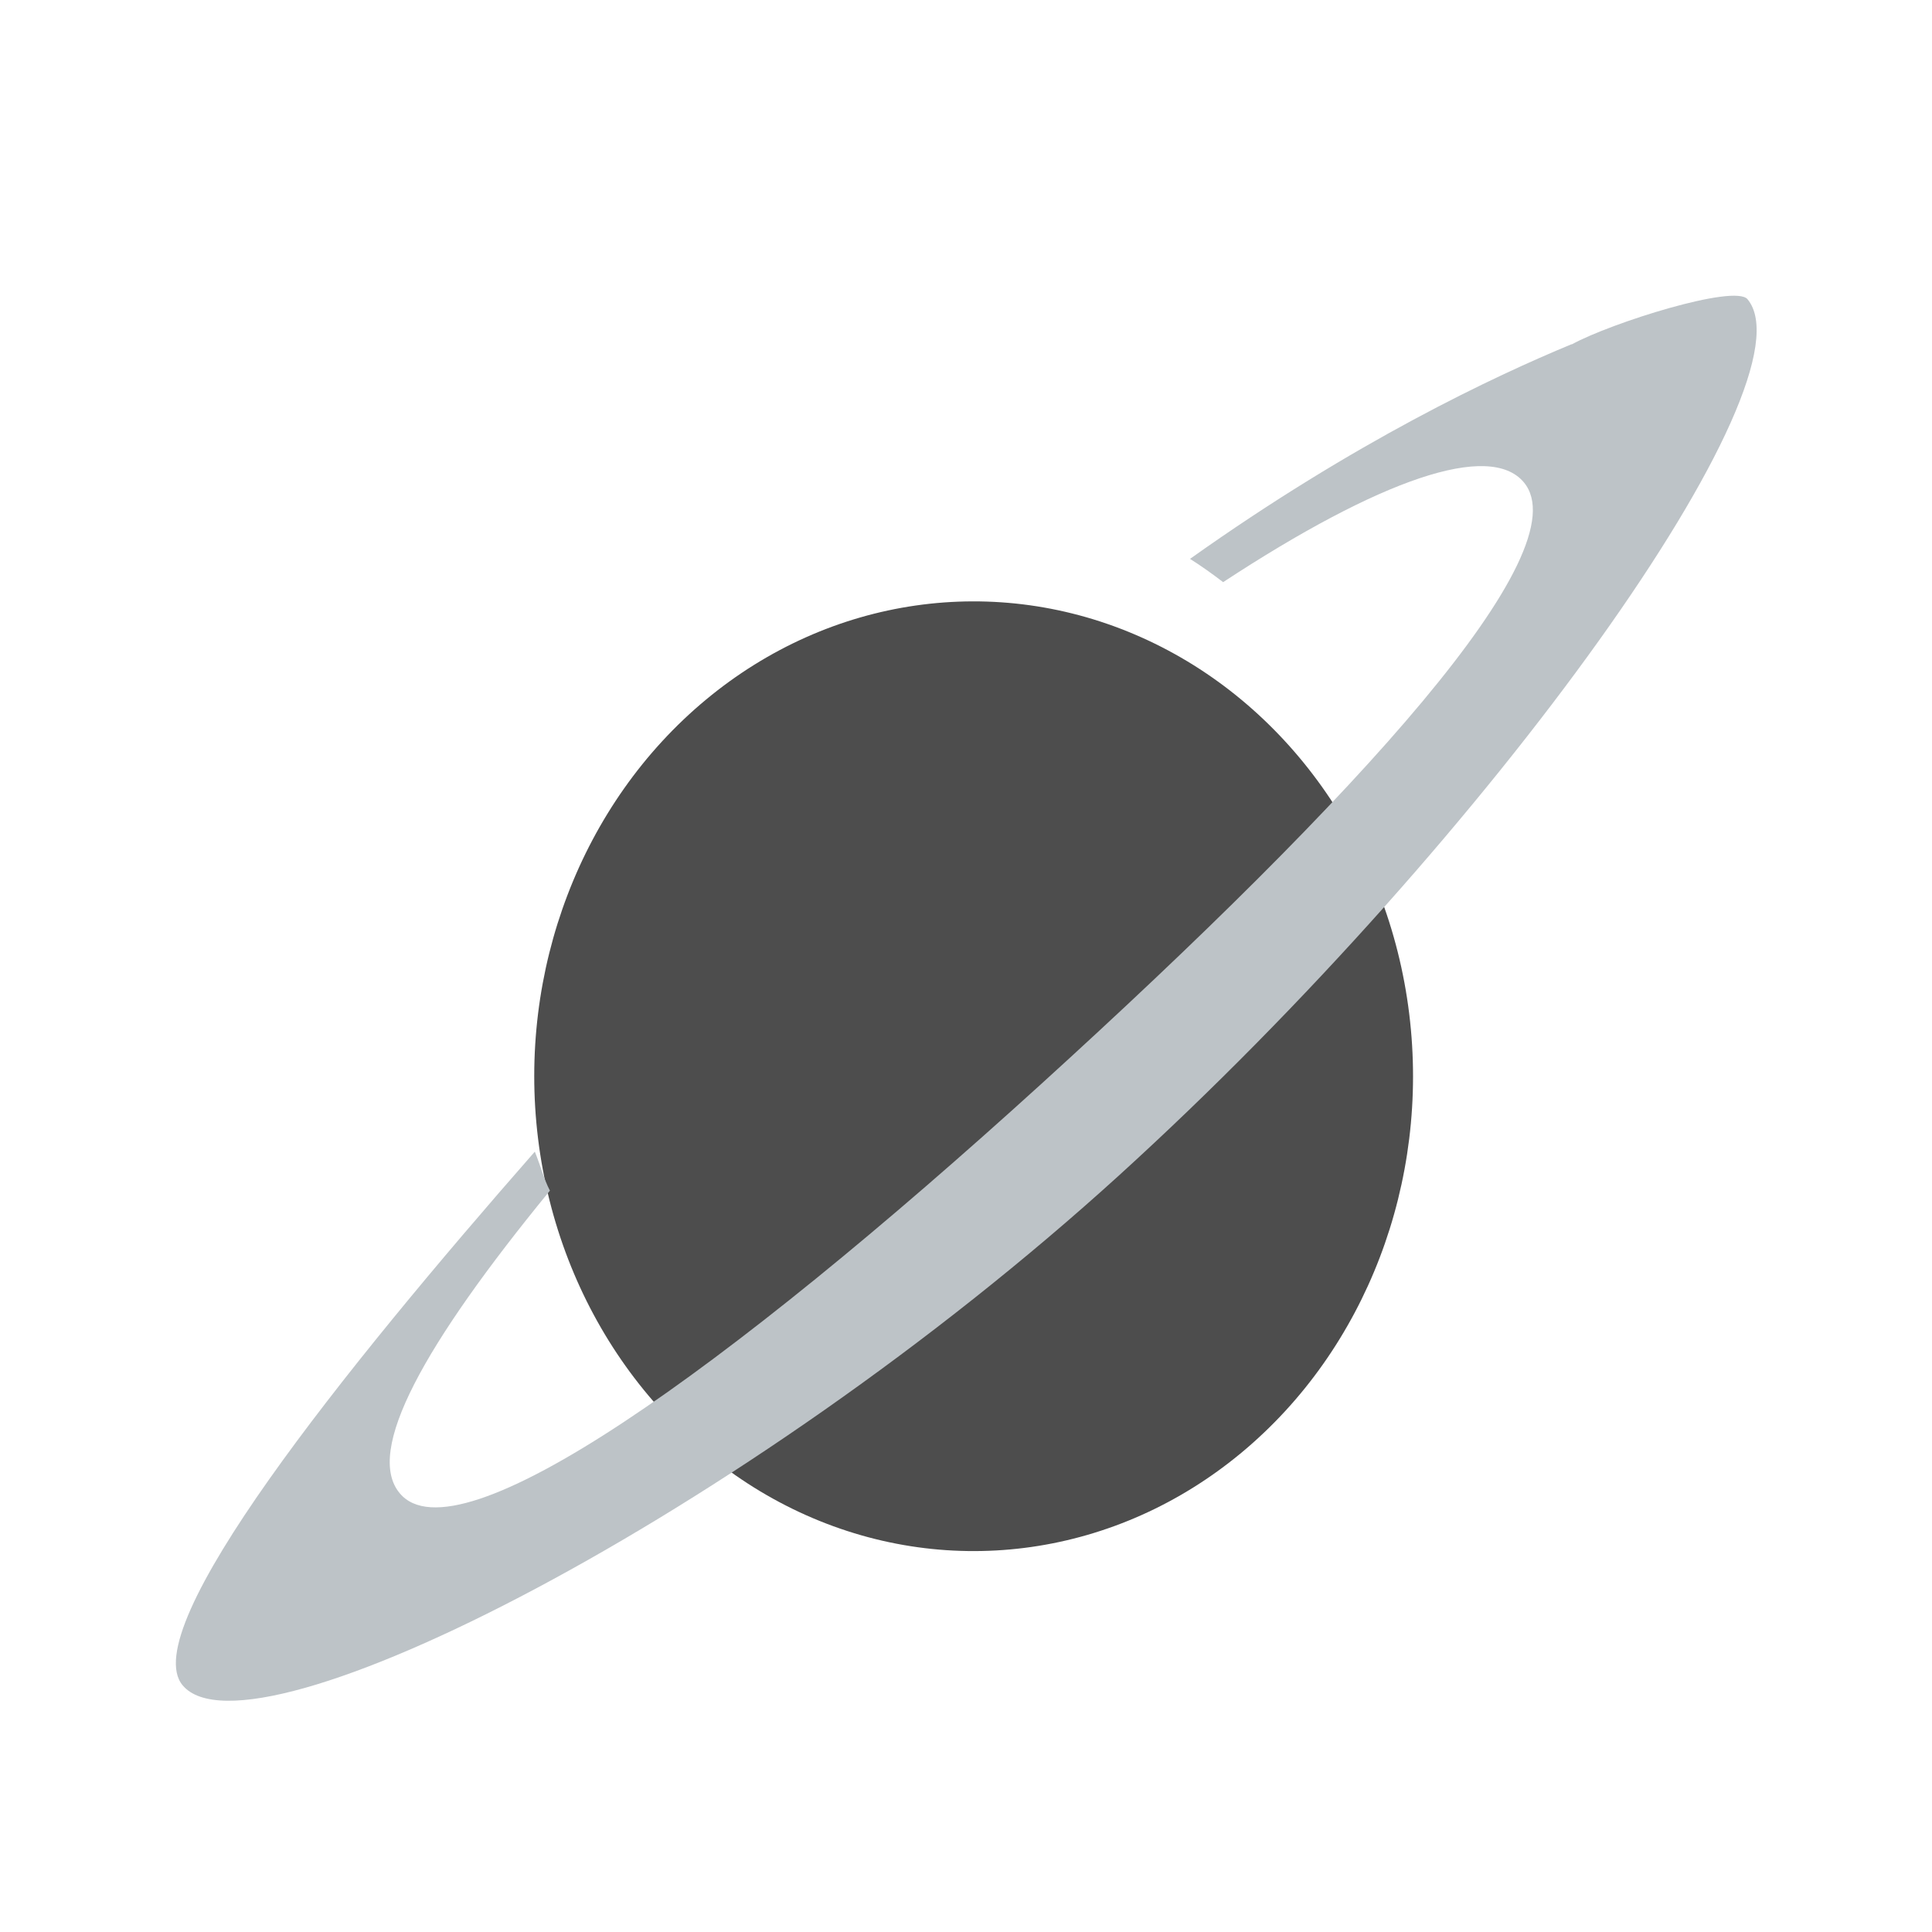 <svg viewBox="0 0 22 22" xmlns="http://www.w3.org/2000/svg"><g transform="translate(0 -1030)"><ellipse transform="matrix(.99 -.142 .122 .993 0 0)" cx="-116.1" cy="1033" rx="5.01" ry="5.398" fill="#4d4d4d"/><path d="m17.895 1033.92c-.881.365-2.468 1.11-4.344 2.444.129.081.254.171.377.265 1.79-1.174 3.035-1.602 3.424-1.137.656.785-1.897 3.581-5.496 6.852-3.6 3.271-6.648 5.445-7.304 4.66-.4-.478.271-1.689 1.71-3.446-.071-.136-.113-.303-.172-.444-2.182 2.488-4.548 5.437-4.01 6.077.776.928 6.403-1.935 10.662-5.806 4.26-3.871 7.933-9.05 7.157-9.978-.145-.174-1.55.268-2 .514" fill="#bdc3c7"/></g></svg>
